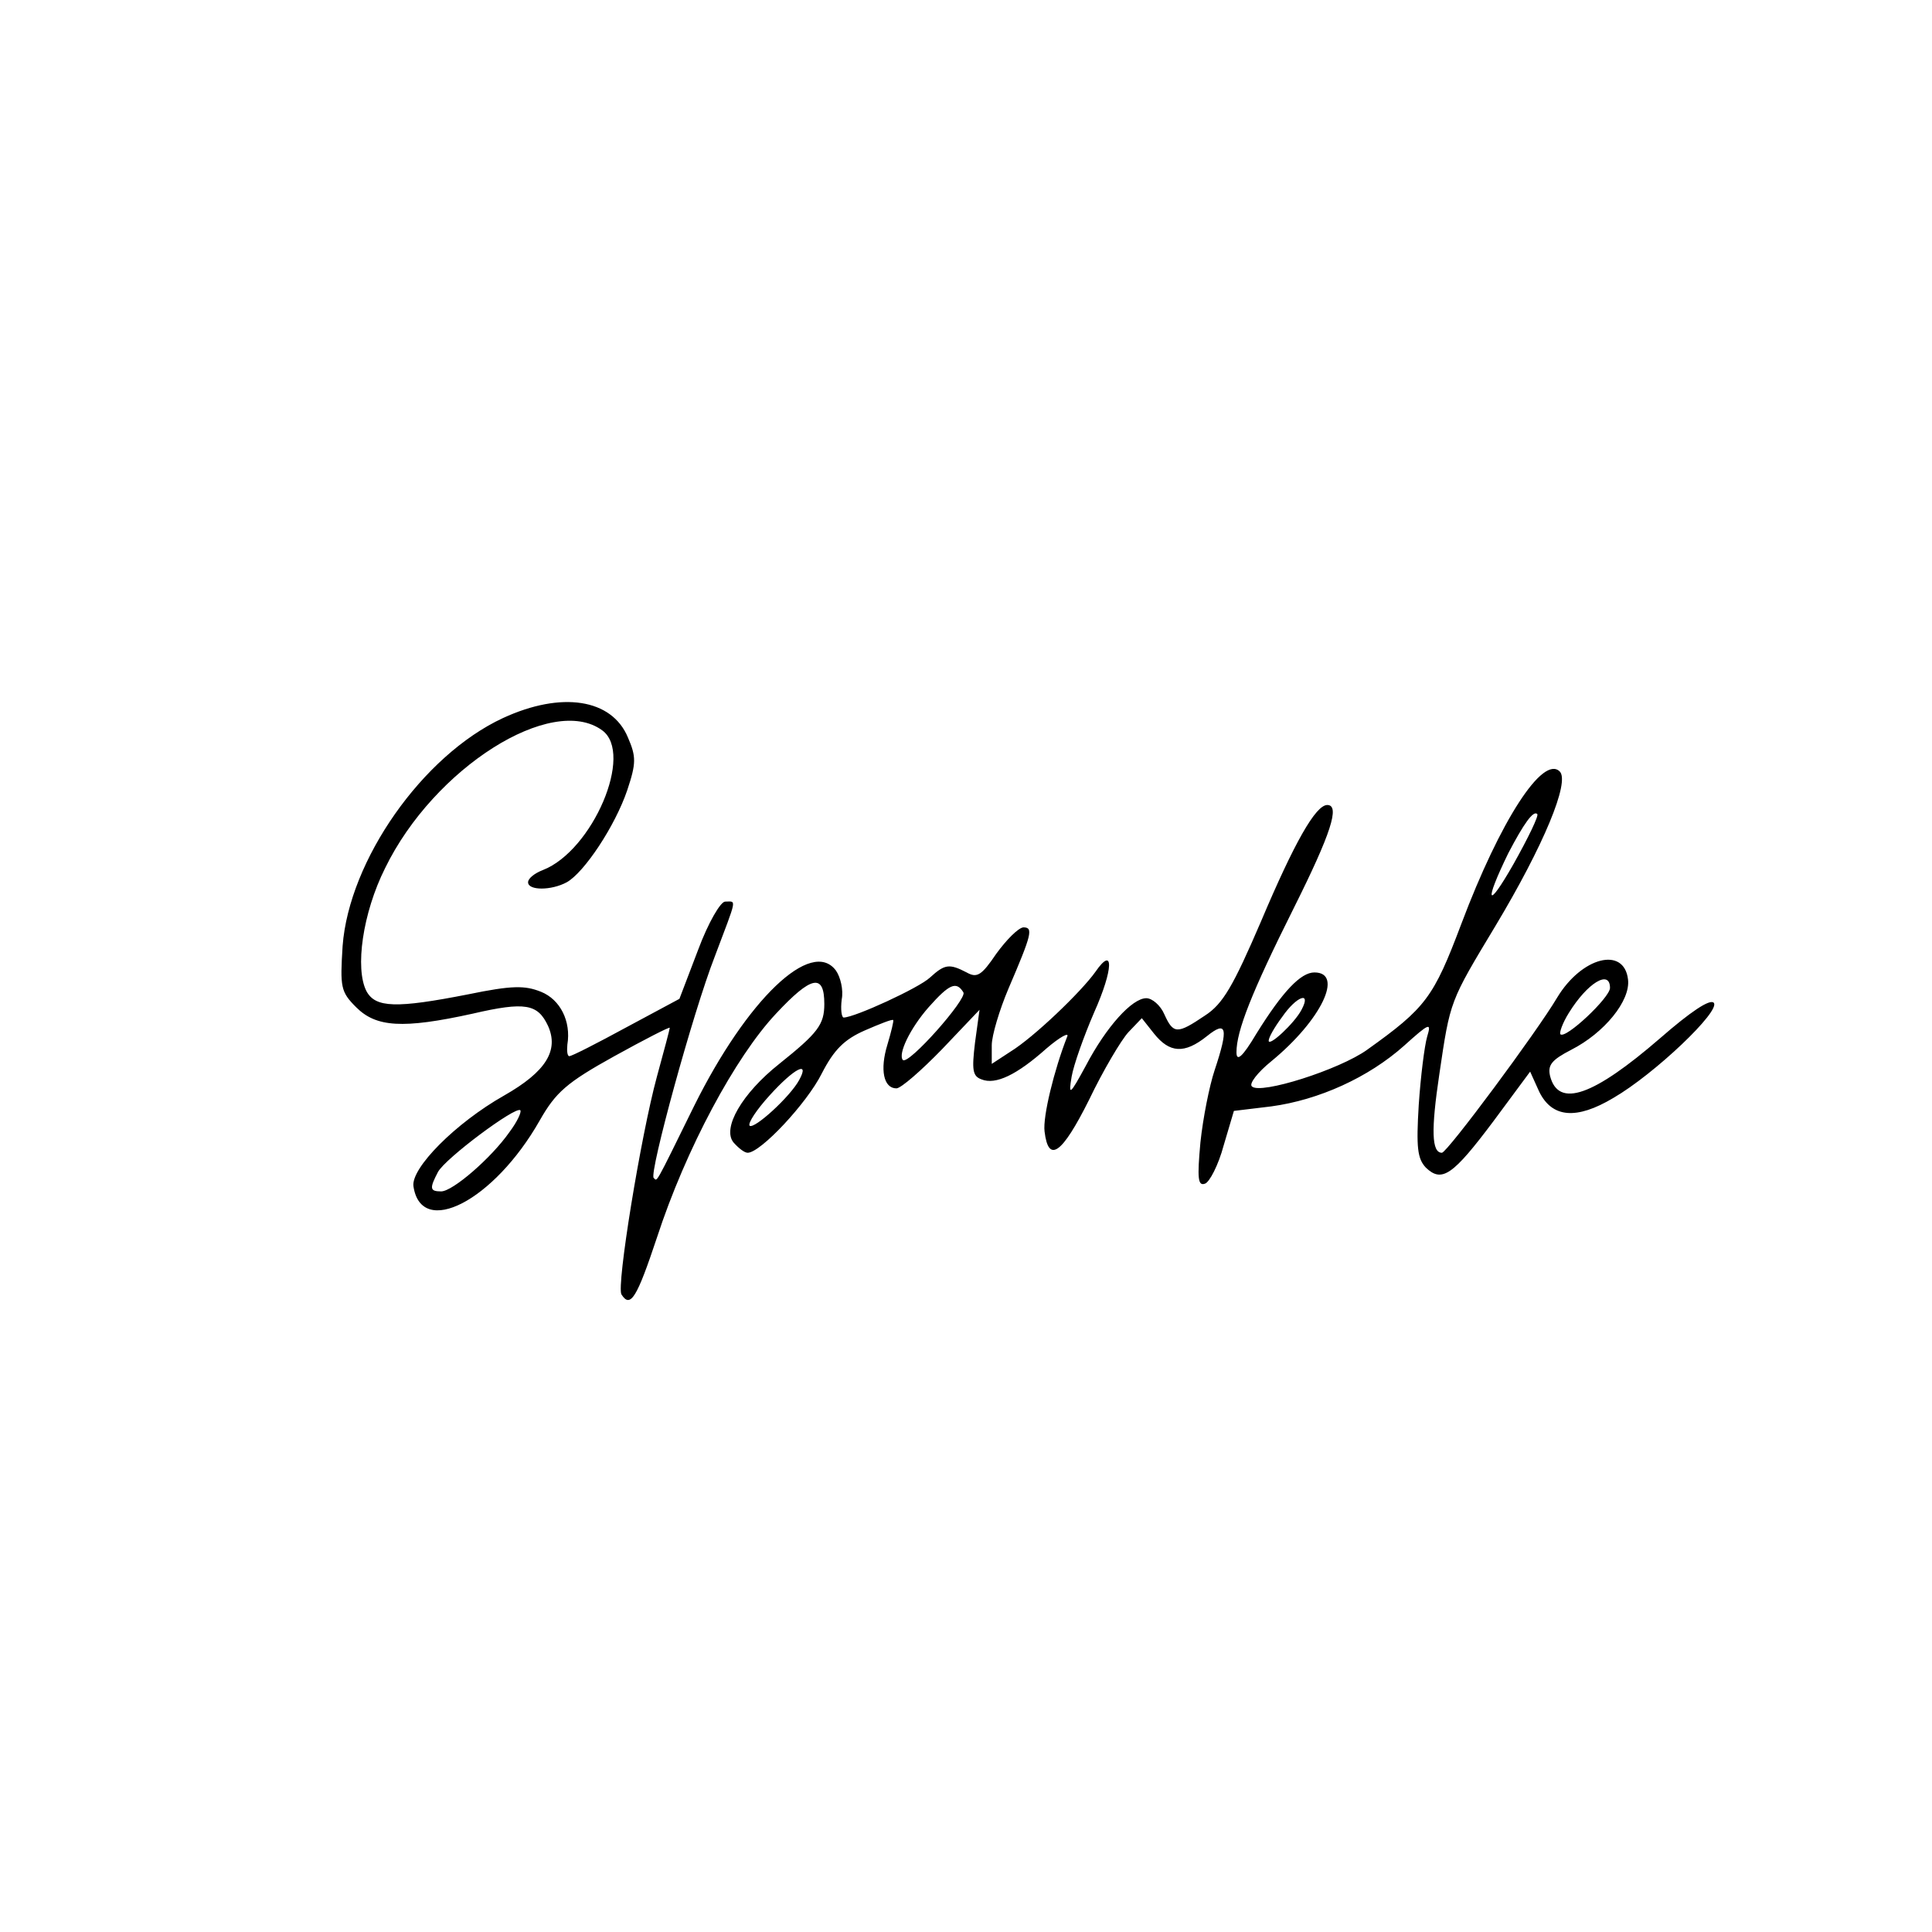 <?xml version="1.0" standalone="no"?>
<!DOCTYPE svg PUBLIC "-//W3C//DTD SVG 20010904//EN"
 "http://www.w3.org/TR/2001/REC-SVG-20010904/DTD/svg10.dtd">
<svg version="1.0" xmlns="http://www.w3.org/2000/svg"
 width="300pt" height="300pt" viewBox="0 0 300 300"
 preserveAspectRatio="xMidYMid meet">
<g transform="translate(0,300) scale(0.1,-0.1)"
fill="#000000" stroke="none">
<path d="M781 1885 c-125 -58 -239 -221 -249 -354 -4 -64 -3 -71 21 -95 31
-31 72 -34 181 -10 82 19 101 15 117 -19 17 -38 -3 -71 -68 -108 -76 -43 -145
-113 -141 -141 12 -81 125 -23 196 102 25 44 42 59 116 100 47 26 86 46 86 44
0 -2 -9 -36 -20 -76 -25 -92 -63 -325 -55 -338 14 -22 24 -5 55 88 45 138 122
281 185 348 55 59 75 63 75 15 0 -32 -10 -45 -70 -93 -58 -46 -89 -100 -71
-122 8 -9 17 -16 22 -16 20 0 92 77 115 123 19 37 35 53 67 67 23 10 43 18 44
16 1 -1 -3 -18 -9 -38 -12 -39 -6 -68 14 -68 7 0 39 28 71 61 l58 61 -7 -51
c-5 -42 -4 -52 10 -57 22 -9 55 7 101 48 21 18 36 26 32 18 -20 -51 -38 -124
-35 -147 6 -50 27 -35 69 49 22 46 50 93 61 105 l21 22 19 -24 c24 -30 47 -32
82 -4 31 25 34 13 12 -53 -8 -24 -18 -74 -22 -112 -5 -55 -4 -68 7 -64 7 2 21
29 29 59 l16 54 58 7 c74 10 151 45 206 94 40 36 43 37 36 14 -4 -14 -10 -61
-13 -106 -4 -66 -2 -83 11 -97 25 -24 42 -12 105 72 l57 77 14 -31 c20 -41 58
-44 115 -10 64 37 168 136 156 148 -6 6 -36 -14 -83 -55 -104 -90 -158 -109
-171 -59 -4 17 2 25 33 41 51 26 92 76 88 109 -6 52 -72 35 -110 -28 -32 -54
-171 -241 -179 -241 -16 0 -17 35 -4 122 17 115 16 112 87 230 75 125 116 224
100 240 -26 26 -92 -75 -153 -237 -43 -114 -55 -130 -146 -195 -43 -31 -166
-70 -179 -57 -5 4 9 22 30 39 78 64 113 138 67 138 -21 0 -49 -29 -90 -95 -22
-37 -31 -44 -31 -29 0 33 23 92 89 224 58 116 72 160 52 160 -18 0 -51 -58
-103 -181 -43 -100 -59 -128 -87 -146 -43 -29 -49 -29 -63 2 -6 14 -19 25 -28
25 -22 0 -62 -44 -94 -105 -25 -46 -27 -47 -22 -17 3 18 19 63 35 100 30 67
31 105 2 63 -22 -31 -96 -102 -132 -124 l-29 -19 0 29 c0 15 12 55 26 88 36
84 39 95 23 95 -8 -1 -26 -19 -42 -41 -23 -34 -30 -38 -46 -29 -27 14 -34 13
-57 -8 -17 -16 -117 -62 -134 -62 -3 0 -5 12 -3 28 3 15 -2 35 -9 45 -38 51
-138 -45 -220 -210 -63 -128 -57 -117 -63 -112 -7 8 61 257 95 344 35 93 34
85 16 85 -7 0 -26 -32 -42 -75 l-29 -76 -82 -44 c-46 -25 -85 -45 -89 -45 -3
0 -4 8 -3 18 6 36 -11 70 -41 82 -25 10 -45 10 -113 -4 -112 -22 -144 -21
-158 5 -18 35 -6 121 29 191 76 156 259 271 337 214 50 -36 -15 -187 -92 -217
-13 -5 -23 -13 -23 -19 0 -13 36 -13 60 0 27 15 75 87 94 143 14 42 14 52 1
82 -25 60 -103 72 -194 30z m1569 -227 c-41 -72 -46 -61 -8 17 24 46 39 67 45
61 3 -2 -14 -37 -37 -78z m150 -192 c0 -15 -69 -80 -77 -72 -2 2 3 17 13 33
29 47 64 68 64 39z m-1004 -7 c6 -10 -85 -113 -94 -105 -8 9 11 49 40 82 32
36 43 41 54 23z m525 -27 c-11 -21 -51 -58 -51 -48 0 5 9 21 21 37 22 32 46
41 30 11z m-780 -109 c-14 -26 -70 -77 -77 -71 -3 4 11 25 31 47 38 42 63 55
46 24z m-450 -81 c-28 -40 -88 -92 -106 -92 -18 0 -18 5 -5 30 11 21 121 103
128 96 2 -3 -5 -18 -17 -34z"/>
</g>
</svg>
